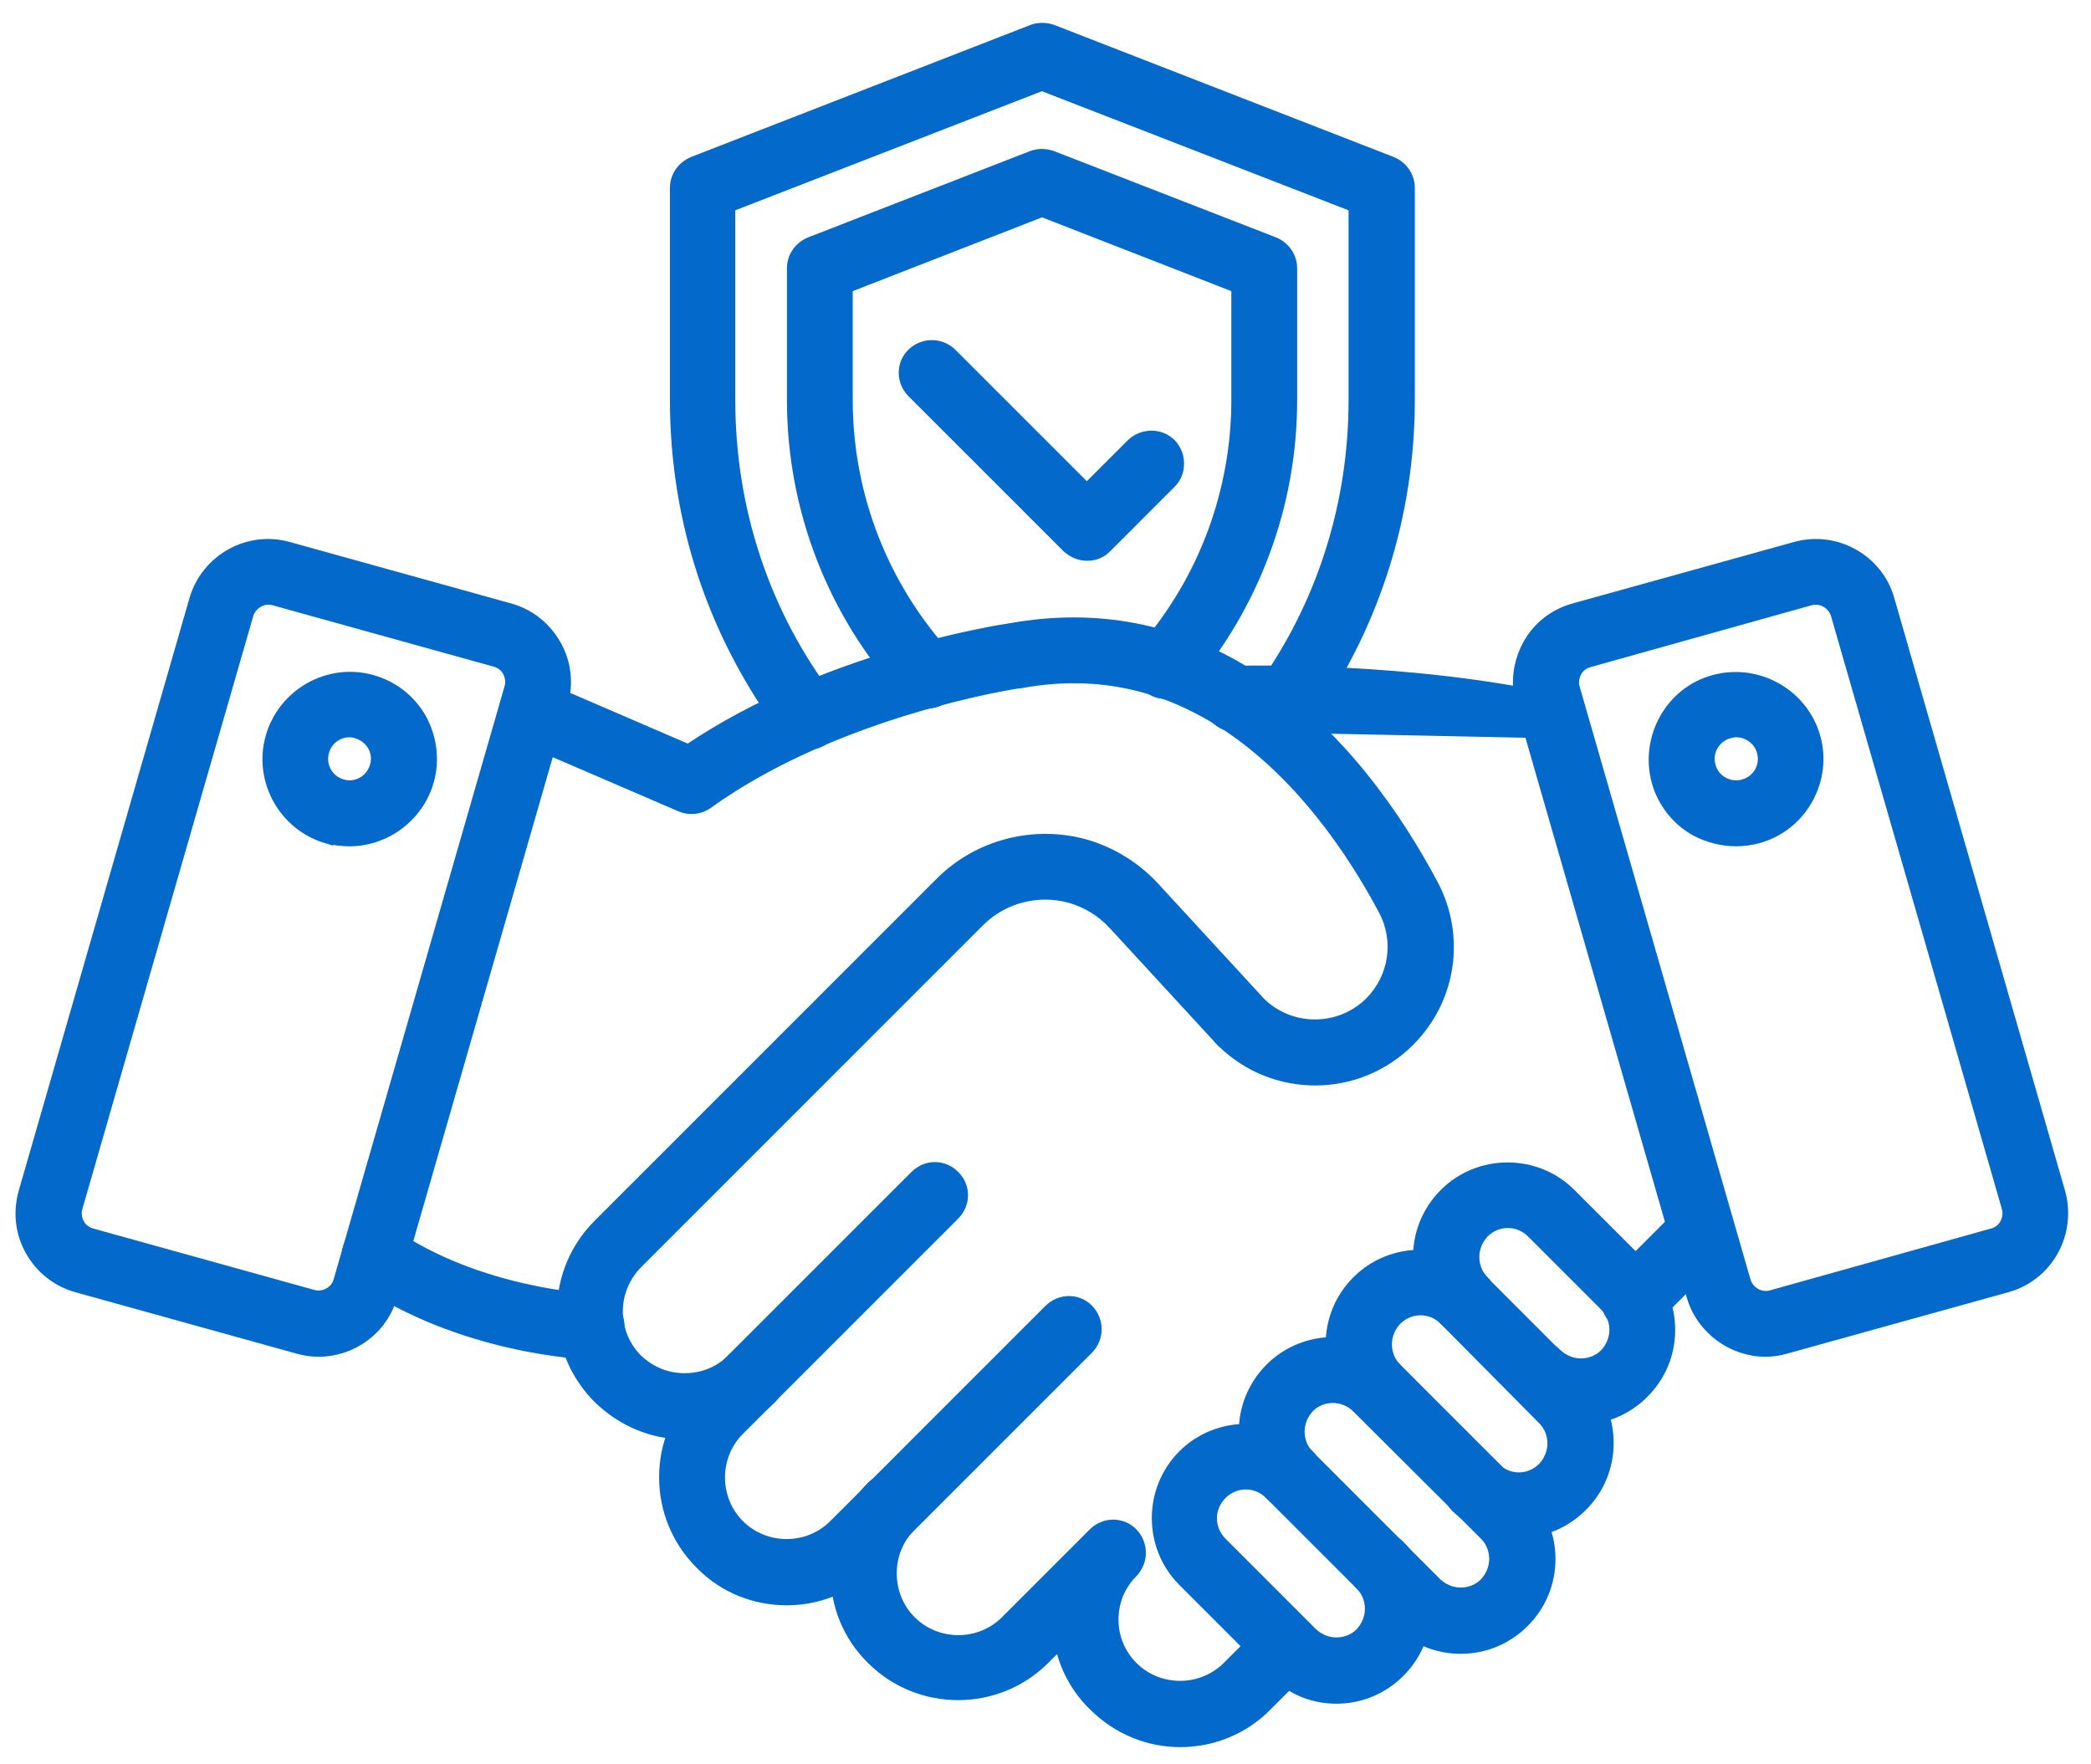 <svg xmlns="http://www.w3.org/2000/svg" width="64" height="54" viewBox="0 0 64 54" fill="none"><path d="M62.852 38.287L62.852 38.289C62.536 38.845 62.037 39.239 61.432 39.406L54.661 41.285C54.463 41.346 54.251 41.376 54.04 41.376C53.027 41.376 52.077 40.698 51.775 39.685L51.775 39.684L46.543 21.529L46.543 21.527C46.377 20.924 46.453 20.29 46.753 19.734C47.056 19.173 47.571 18.78 48.174 18.614C48.174 18.614 48.175 18.614 48.175 18.614L54.947 16.734C54.947 16.734 54.947 16.734 54.947 16.734C56.185 16.387 57.484 17.11 57.832 18.336C57.832 18.336 57.832 18.336 57.832 18.336L63.063 36.49L63.063 36.49L63.064 36.492C63.23 37.095 63.154 37.744 62.852 38.287L62.852 38.287ZM48.203 21.051L53.434 39.204C53.539 39.538 53.883 39.73 54.212 39.639C54.212 39.639 54.212 39.639 54.212 39.639L60.983 37.745C60.983 37.745 60.984 37.745 60.984 37.745C61.146 37.699 61.281 37.596 61.359 37.451C61.441 37.298 61.463 37.127 61.418 36.969C61.418 36.969 61.418 36.969 61.418 36.969L56.187 18.816C56.082 18.481 55.737 18.29 55.409 18.38C55.409 18.38 55.409 18.38 55.409 18.38L48.637 20.275C48.637 20.275 48.637 20.275 48.637 20.275C48.474 20.321 48.34 20.424 48.262 20.569C48.18 20.721 48.158 20.893 48.203 21.05C48.203 21.05 48.203 21.051 48.203 21.051Z" fill="#0369CA" stroke="#0369CA" stroke-width="0.3"></path><path d="M53.812 25.662L53.812 25.662L53.81 25.662C53.586 25.722 53.361 25.752 53.135 25.752C52.714 25.752 52.294 25.647 51.893 25.439L51.893 25.439L51.888 25.436C51.302 25.105 50.88 24.564 50.7 23.918L50.7 23.916C50.34 22.581 51.119 21.167 52.46 20.806C53.797 20.445 55.194 21.226 55.57 22.564L55.57 22.564C55.751 23.212 55.66 23.889 55.33 24.474C54.999 25.061 54.458 25.482 53.812 25.662ZM53.542 22.523L53.542 22.523L53.539 22.521C53.421 22.451 53.293 22.415 53.149 22.415C53.082 22.415 53.012 22.427 52.922 22.452L52.922 22.452L52.921 22.452C52.491 22.572 52.242 23.012 52.361 23.441C52.421 23.658 52.551 23.823 52.742 23.93C52.933 24.038 53.16 24.061 53.362 24.002L53.364 24.001C53.793 23.882 54.043 23.441 53.924 23.013C53.864 22.796 53.734 22.631 53.542 22.523Z" fill="#0369CA" stroke="#0369CA" stroke-width="0.3"></path><path d="M17.236 21.528L17.236 21.528L17.236 21.529L12.005 39.683C12.004 39.683 12.004 39.684 12.004 39.684C11.716 40.713 10.764 41.376 9.753 41.376C9.541 41.376 9.329 41.346 9.119 41.286C9.119 41.286 9.118 41.286 9.118 41.286L2.347 39.406C1.742 39.239 1.229 38.832 0.927 38.288C0.609 37.728 0.55 37.093 0.715 36.492L0.716 36.491L5.947 18.336L5.947 18.335C6.31 17.112 7.593 16.386 8.832 16.734C8.832 16.734 8.832 16.734 8.832 16.734L15.604 18.614C15.604 18.614 15.604 18.614 15.604 18.614C16.209 18.781 16.708 19.175 17.024 19.731C17.342 20.291 17.402 20.926 17.236 21.528ZM10.358 39.193L10.358 39.191L15.59 21.037C15.59 21.037 15.59 21.037 15.59 21.037C15.635 20.879 15.613 20.707 15.531 20.555C15.453 20.41 15.319 20.307 15.156 20.261C15.156 20.261 15.156 20.261 15.156 20.261L8.389 18.382C8.319 18.368 8.264 18.358 8.212 18.358C7.952 18.358 7.687 18.542 7.607 18.815C7.607 18.815 7.607 18.815 7.607 18.815L2.375 36.969C2.375 36.969 2.375 36.969 2.375 36.969C2.33 37.127 2.352 37.299 2.434 37.451C2.512 37.596 2.647 37.699 2.809 37.745C2.809 37.745 2.809 37.745 2.81 37.745L9.581 39.625C9.581 39.625 9.581 39.625 9.581 39.626C9.914 39.717 10.268 39.52 10.358 39.193Z" fill="#0369CA" stroke="#0369CA" stroke-width="0.3"></path><path d="M13.132 23.904L13.132 23.904L13.132 23.904C12.816 25.016 11.795 25.753 10.697 25.753C10.472 25.753 10.249 25.723 10.044 25.678L10.044 25.679L10.034 25.676C8.697 25.301 7.9 23.904 8.276 22.564C8.652 21.227 10.049 20.43 11.388 20.806C12.034 20.986 12.575 21.408 12.906 21.994L12.906 21.994L12.908 21.997C13.222 22.58 13.313 23.256 13.132 23.904ZM10.909 22.452L10.909 22.452L10.904 22.45C10.834 22.427 10.765 22.416 10.697 22.416C10.34 22.416 10.018 22.654 9.923 23.011L9.923 23.011L9.923 23.013C9.804 23.442 10.053 23.882 10.483 24.002L10.483 24.002L10.485 24.002C10.686 24.061 10.899 24.038 11.09 23.93C11.279 23.824 11.412 23.646 11.472 23.439C11.531 23.238 11.508 23.025 11.401 22.834C11.294 22.645 11.116 22.513 10.909 22.452Z" fill="#0369CA" stroke="#0369CA" stroke-width="0.3"></path><path d="M18.966 40.638L18.966 40.638C18.949 41.101 18.571 41.461 18.109 41.461H18.109H18.109H18.109H18.109H18.108H18.108H18.108H18.108H18.108H18.108H18.108H18.108H18.108H18.108H18.108H18.108H18.108H18.108H18.107H18.107H18.107H18.107H18.107H18.107H18.107H18.107H18.107H18.107H18.107H18.107H18.107H18.107H18.106H18.106H18.106H18.106H18.106H18.106H18.106H18.106H18.106H18.106H18.106H18.106H18.105H18.105H18.105H18.105H18.105H18.105H18.105H18.105H18.105H18.105H18.105H18.105H18.105H18.105H18.105H18.105H18.105H18.104H18.104H18.104H18.104H18.104H18.104H18.104H18.104H18.104H18.104H18.104H18.104H18.104H18.104H18.104H18.103H18.103H18.103H18.103H18.103H18.103H18.103H18.103H18.103H18.103H18.103H18.103H18.103H18.103H18.103H18.102H18.102H18.102H18.102H18.102H18.102H18.102H18.102H18.102H18.102H18.102H18.102H18.102H18.102H18.102H18.102H18.102H18.102H18.102H18.102H18.101H18.101H18.101H18.101H18.101H18.101H18.101H18.101H18.101H18.101H18.101H18.101H18.101H18.101H18.101H18.101H18.101H18.101H18.101H18.1H18.1H18.1H18.1H18.1H18.1H18.1H18.1H18.1H18.1H18.1H18.1H18.1H18.1H18.1H18.1H18.1H18.1H18.099H18.099H18.099H18.099H18.099H18.099H18.099H18.099H18.099H18.099H18.099H18.099H18.099H18.099H18.099H18.099H18.099H18.099H18.099H18.099H18.099H18.099H18.099H18.098H18.098H18.098H18.098H18.098H18.098H18.098H18.098H18.098H18.098H18.098H18.098H18.098H18.098H18.098H18.098H18.098H18.098H18.098H18.098H18.098H18.098H18.097H18.097H18.097H18.097H18.097H18.097H18.097H18.097H18.097H18.097H18.097H18.097H18.097H18.097H18.097H18.097H18.097H18.097H18.097H18.097H18.097H18.096H18.096H18.096H18.096H18.096H18.096H18.096H18.096H18.096H18.096H18.096H18.096H18.096H18.096H18.096H18.096H18.096H18.096H18.096H18.096H18.096H18.096H18.096H18.096H18.096H18.096H18.095H18.095H18.095H18.095H18.095H18.095H18.095H18.095H18.095H18.095H18.095H18.095H18.095H18.095H18.095H18.095H18.095H18.095H18.095H18.095H18.095H18.095H18.095H18.095H18.094H18.094H18.094H18.094H18.094H18.094H18.094H18.094H18.094H18.094H18.094H18.094H18.094H18.094H18.094H18.094H18.094H18.094H18.094H18.094H18.094H18.094H18.093H18.093H18.093H18.093H18.093H18.093H18.093H18.093H18.093H18.093H18.093H18.093H18.093H18.093H18.093H18.093H18.093H18.093H18.093H18.093H18.093H18.093H18.093H18.093H18.093H18.093H18.092H18.092H18.092H18.092H18.092H18.092H18.092H18.092H18.092H18.092H18.092H18.092H18.092H18.092H18.092H18.092H18.092H18.092H18.092H18.092H18.091H18.091H18.091H18.091H18.091H18.091H18.091H18.091H18.091H18.091H18.091H18.091H18.091H18.091H18.091H18.091H18.091H18.091H18.091H18.091H18.091H18.091H18.09H18.09H18.09H18.09H18.09H18.09H18.09H18.09H18.09H18.09H18.09H18.09H18.09H18.09H18.09H18.09H18.09H18.09H18.09H18.09H18.09H18.09H18.089H18.089H18.089H18.089H18.089H18.089H18.089H18.089H18.089H18.089H18.089H18.089H18.089H18.089H18.089H18.089H18.089H18.088H18.088H18.088H18.088H18.088H18.088H18.088H18.088H18.088H18.088H18.088H18.088H18.088H18.088H18.088H18.088H18.088H18.088H18.088H18.087H18.087H18.087H18.087H18.087H18.087H18.087H18.087H18.087H18.087H18.087H18.087H18.087H18.087H18.087H18.087H18.087H18.087H18.086H18.086H18.086H18.086H18.086H18.086H18.086H18.086H18.086H18.086H18.086H18.086H18.086H18.086H18.086H18.085H18.085H18.085H18.085H18.085H18.085H18.085H18.085H18.085H18.085H18.085H18.085H18.085H18.085H18.085H18.084H18.084H18.084H18.084H18.084H18.084H18.084H18.084H18.084H18.084H18.084H18.084H18.084H18.084H18.084H18.084H18.083H18.083H18.083H18.083H18.083H18.083H18.083H18.083H18.083H18.083H18.083H18.083H18.082H18.082H18.082H18.082H18.082H18.082H18.082H18.082H18.082H18.082H18.082H18.082H18.082H18.081H18.081H18.081H18.081H18.081H18.081H18.081H18.081H18.081H18.081H18.081C17.991 41.461 16.998 41.421 15.639 41.113C14.279 40.804 12.544 40.226 10.982 39.144L10.982 39.144C10.591 38.871 10.486 38.34 10.761 37.945C11.033 37.554 11.564 37.449 11.959 37.724C13.302 38.656 14.837 39.163 16.046 39.436C16.65 39.573 17.17 39.651 17.542 39.694C17.728 39.716 17.876 39.729 17.979 39.737C18.073 39.744 18.126 39.747 18.136 39.747C18.137 39.747 18.137 39.747 18.137 39.747V39.747L18.143 39.747C18.623 39.764 18.983 40.161 18.966 40.638Z" fill="#0369CA" stroke="#0369CA" stroke-width="0.3"></path><path d="M52.708 38.29L52.708 38.29L52.705 38.292L50.615 40.383C50.456 40.557 50.231 40.641 50.012 40.641C49.789 40.641 49.567 40.555 49.397 40.385L49.397 40.385L49.394 40.382C49.07 40.042 49.07 39.513 49.394 39.172L49.394 39.172L49.397 39.169L51.489 37.077C51.829 36.737 52.379 36.733 52.708 37.079C53.032 37.42 53.032 37.949 52.708 38.29Z" fill="#0369CA" stroke="#0369CA" stroke-width="0.3"></path><path d="M39.981 51.015L39.981 51.015L39.979 51.018L38.778 52.219C38.055 52.956 37.082 53.324 36.126 53.324C35.168 53.324 34.211 52.956 33.461 52.206C32.93 51.688 32.582 51.033 32.435 50.333L31.976 50.792C30.518 52.25 28.133 52.25 26.674 50.792C25.952 50.084 25.569 49.141 25.569 48.141C25.569 47.139 25.967 46.196 26.674 45.489C27.015 45.148 27.548 45.148 27.89 45.489C28.231 45.83 28.231 46.363 27.891 46.704C27.507 47.102 27.297 47.602 27.297 48.155C27.297 48.71 27.508 49.223 27.89 49.604C28.68 50.394 29.984 50.394 30.774 49.604L33.461 46.917C33.8 46.578 34.35 46.574 34.679 46.92C35.003 47.261 35.003 47.79 34.679 48.131L34.679 48.131L34.677 48.133C34.48 48.33 34.335 48.553 34.229 48.805C34.137 49.042 34.084 49.306 34.084 49.569C34.084 50.109 34.295 50.622 34.677 51.004C35.466 51.793 36.771 51.793 37.561 51.004L38.763 49.802C39.103 49.462 39.652 49.458 39.981 49.805C40.305 50.145 40.305 50.674 39.981 51.015Z" fill="#0369CA" stroke="#0369CA" stroke-width="0.3"></path><path d="M33.325 41.287L33.325 41.287L33.322 41.29L26.734 47.879C25.998 48.615 25.04 48.983 24.082 48.983C23.127 48.983 22.154 48.63 21.416 47.864C19.959 46.405 19.959 44.02 21.417 42.562L28.006 35.974C28.348 35.632 28.881 35.632 29.222 35.974C29.564 36.315 29.564 36.848 29.222 37.19L22.633 43.779C21.843 44.568 21.843 45.873 22.633 46.663C23.423 47.453 24.728 47.453 25.518 46.663L32.106 40.074C32.446 39.734 32.996 39.73 33.325 40.077C33.649 40.417 33.649 40.947 33.325 41.287Z" fill="#0369CA" stroke="#0369CA" stroke-width="0.3"></path><path d="M37.394 31.903H37.39L37.347 31.857L37.32 31.829V31.827L34.066 28.292C34.066 28.292 34.065 28.292 34.065 28.292C33.703 27.903 33.26 27.634 32.749 27.486C31.768 27.218 30.707 27.487 29.983 28.211L19.508 38.687C19.507 38.687 19.507 38.687 19.507 38.688C19.124 39.084 18.913 39.598 18.913 40.138C18.913 40.254 18.926 40.357 18.94 40.47C19.006 40.891 19.204 41.284 19.505 41.586C19.902 41.969 20.402 42.179 20.955 42.179C21.51 42.179 22.023 41.968 22.404 41.587C22.746 41.245 23.279 41.245 23.62 41.587C23.962 41.928 23.962 42.461 23.621 42.802C22.913 43.525 21.97 43.907 20.969 43.907C19.967 43.907 19.024 43.509 18.291 42.79L18.291 42.79L18.288 42.787C17.731 42.215 17.362 41.508 17.244 40.726C17.214 40.534 17.2 40.328 17.2 40.123C17.2 39.122 17.598 38.179 18.304 37.472L28.781 26.995C29.937 25.839 31.648 25.401 33.226 25.84L33.226 25.84L33.227 25.84C34.032 26.074 34.762 26.527 35.332 27.14L35.332 27.141L38.582 30.673C39.512 31.588 41.013 31.574 41.93 30.658C42.662 29.912 42.835 28.795 42.343 27.864C41.388 26.068 39.755 23.628 37.393 22.12C37.391 22.12 37.39 22.119 37.388 22.119H37.384L37.347 22.095C35.484 20.914 33.43 20.511 31.247 20.914L31.234 20.917H31.22H31.22H31.22H31.22H31.22H31.22H31.22H31.22H31.22H31.22H31.219H31.219H31.219H31.219H31.219H31.219H31.219H31.219H31.219H31.219H31.219H31.219H31.218H31.218H31.218H31.218H31.218H31.218H31.218H31.218H31.218H31.218H31.218H31.218H31.218H31.218H31.218H31.217H31.217H31.217H31.217H31.217H31.217H31.217H31.217H31.217H31.217H31.217H31.217H31.216H31.216H31.216H31.216H31.216H31.216H31.216H31.216H31.216H31.216H31.216H31.216H31.216H31.216H31.216H31.215H31.215H31.215H31.215H31.215H31.215H31.215H31.215H31.215H31.215H31.215H31.215H31.215H31.215H31.215H31.215H31.215H31.215H31.214H31.214H31.214H31.214H31.214H31.214H31.214H31.214H31.214H31.214H31.214H31.214H31.214H31.214H31.214H31.213H31.213H31.213H31.213H31.213H31.213H31.213H31.213H31.213H31.213H31.213H31.213H31.213H31.213H31.213H31.213H31.213H31.213H31.212H31.212H31.212H31.212H31.212H31.212H31.212H31.212H31.212H31.212H31.212H31.212H31.212H31.212H31.212H31.212H31.212H31.212H31.212H31.212H31.212H31.211H31.211H31.211H31.211H31.211H31.211H31.211H31.211H31.211H31.211H31.211H31.211H31.211H31.211H31.211H31.211H31.211H31.211H31.211H31.21H31.21H31.21H31.21H31.21H31.21H31.21H31.21H31.21H31.21H31.21H31.21H31.21H31.21H31.21H31.21H31.21H31.21H31.21H31.21H31.21H31.209H31.209H31.209H31.209H31.209H31.209H31.209H31.209H31.209H31.209H31.209H31.209H31.209H31.209H31.209H31.209H31.209H31.209H31.209H31.209H31.209H31.209H31.209H31.209H31.209H31.208H31.208H31.208H31.208H31.208H31.208H31.208H31.208H31.208H31.208H31.208H31.208H31.208H31.208H31.208H31.208H31.208H31.208H31.208H31.208H31.208H31.207H31.207H31.207H31.207H31.207H31.207H31.207H31.207H31.207H31.207H31.207H31.207H31.207H31.207H31.207H31.207H31.207H31.207H31.207H31.207H31.207H31.207H31.207H31.207H31.206H31.206H31.206H31.206H31.206H31.206H31.206H31.206H31.206H31.206H31.206H31.206H31.206H31.206H31.206H31.206H31.206H31.206H31.206H31.206H31.206H31.206H31.206H31.206H31.206H31.206H31.205H31.205H31.205H31.205H31.205H31.205H31.205H31.205H31.205H31.205H31.205H31.205H31.205H31.205H31.205H31.205H31.205H31.205H31.205H31.205H31.205H31.205H31.204H31.204H31.204H31.204H31.204H31.204H31.204H31.204H31.204H31.204H31.204H31.204H31.204H31.204H31.204H31.204H31.204H31.204H31.204H31.204H31.204H31.204H31.204H31.203H31.203H31.203H31.203H31.203H31.203H31.203H31.203H31.203H31.203H31.203H31.203H31.203H31.203H31.203H31.203H31.203H31.203H31.203H31.203H31.203H31.203H31.203H31.203H31.203H31.202H31.202H31.202H31.202H31.202H31.202H31.202H31.202H31.202H31.202H31.202H31.202H31.202H31.202H31.202H31.202H31.202H31.202H31.202H31.201H31.201H31.201H31.201H31.201H31.201H31.201H31.201H31.201H31.201H31.201H31.201H31.201H31.201H31.201H31.201H31.201H31.201H31.201H31.201H31.201H31.201H31.2H31.2H31.2H31.2H31.2H31.2H31.2H31.2H31.2H31.2H31.2H31.2H31.2H31.2H31.2H31.2H31.2H31.2L31.191 20.918C31.18 20.919 31.163 20.922 31.141 20.925C31.098 20.932 31.034 20.942 30.952 20.956C30.789 20.984 30.553 21.028 30.259 21.089C29.671 21.212 28.85 21.405 27.907 21.688C26.018 22.255 23.646 23.179 21.665 24.607L21.664 24.608C21.423 24.78 21.099 24.814 20.825 24.694C20.825 24.694 20.824 24.694 20.824 24.694L15.933 22.587L15.932 22.587C15.504 22.398 15.298 21.887 15.487 21.456C15.675 21.028 16.187 20.822 16.618 21.011C16.618 21.011 16.618 21.011 16.618 21.011L21.066 22.929C25.264 20.095 30.557 19.278 30.956 19.219C33.543 18.762 35.992 19.218 38.225 20.615C38.227 20.615 38.228 20.616 38.23 20.617H38.234L38.27 20.64C40.99 22.343 42.815 25.085 43.866 27.059L43.866 27.059C44.717 28.659 44.423 30.597 43.147 31.873C41.557 33.463 38.996 33.473 37.394 31.903Z" fill="#0369CA" stroke="#0369CA" stroke-width="0.3"></path><path d="M37.786 20.532C38.045 20.517 43.22 20.393 47.822 21.44C48.286 21.544 48.576 22.006 48.473 22.468L48.473 22.468L37.824 22.246C37.341 22.262 36.95 21.866 36.95 21.389C36.95 20.924 37.327 20.55 37.786 20.532ZM37.786 20.532C37.785 20.532 37.784 20.532 37.784 20.532L37.793 20.682L37.787 20.532C37.787 20.532 37.786 20.532 37.786 20.532Z" fill="#0369CA" stroke="#0369CA" stroke-width="0.3"></path><path d="M45.426 40.411L45.426 40.411L45.423 40.413C45.084 40.753 44.535 40.757 44.206 40.412C43.684 39.889 43.4 39.201 43.4 38.469C43.4 37.736 43.684 37.048 44.207 36.525C45.269 35.463 47.019 35.463 48.081 36.525L50.315 38.759C50.838 39.282 51.123 39.971 51.123 40.703C51.123 41.436 50.838 42.124 50.315 42.647C49.792 43.17 49.104 43.455 48.371 43.455C47.639 43.455 46.949 43.17 46.44 42.646L46.438 42.645C46.115 42.304 46.115 41.775 46.438 41.434L46.438 41.434L46.441 41.431C46.78 41.093 47.327 41.088 47.657 41.431C47.857 41.617 48.117 41.727 48.385 41.727C48.658 41.727 48.916 41.628 49.112 41.433C49.299 41.233 49.409 40.972 49.409 40.703C49.409 40.429 49.31 40.171 49.113 39.975L46.879 37.741C46.472 37.334 45.833 37.333 45.425 37.739C45.237 37.94 45.128 38.2 45.128 38.469C45.128 38.743 45.227 39.001 45.423 39.197L45.423 39.197L45.426 39.2C45.749 39.541 45.749 40.07 45.426 40.411Z" fill="#0369CA" stroke="#0369CA" stroke-width="0.3"></path><path d="M42.751 43.083L42.751 43.083L42.748 43.086C42.409 43.425 41.861 43.429 41.531 43.084C41.009 42.562 40.725 41.873 40.725 41.141C40.725 40.409 41.009 39.72 41.532 39.197C42.595 38.135 44.344 38.135 45.407 39.197L48.432 42.223C48.955 42.746 49.24 43.434 49.24 44.167C49.24 44.9 48.955 45.589 48.432 46.111C47.894 46.65 47.191 46.919 46.488 46.919C45.785 46.919 45.083 46.65 44.545 46.127L44.545 46.127L44.541 46.123C44.221 45.786 44.199 45.254 44.544 44.91C44.883 44.57 45.432 44.566 45.761 44.911C46.169 45.317 46.807 45.317 47.215 44.911C47.402 44.711 47.512 44.45 47.512 44.181C47.512 43.907 47.413 43.65 47.216 43.453L47.216 43.453L44.204 40.413L44.204 40.413L44.203 40.412C43.811 40.007 43.159 40.004 42.75 40.412C42.563 40.612 42.453 40.872 42.453 41.141C42.453 41.415 42.552 41.673 42.748 41.87L42.748 41.87L42.751 41.872C43.075 42.213 43.075 42.742 42.751 43.083Z" fill="#0369CA" stroke="#0369CA" stroke-width="0.3"></path><path d="M41.519 43.086L41.519 43.086C41.323 42.89 41.051 42.79 40.79 42.79C40.532 42.79 40.275 42.888 40.078 43.084C39.891 43.285 39.781 43.545 39.781 43.814C39.781 44.088 39.88 44.346 40.076 44.542L43.977 48.443C44.178 48.63 44.438 48.74 44.707 48.74C44.98 48.74 45.237 48.641 45.433 48.446C45.621 48.246 45.73 47.986 45.73 47.716C45.73 47.442 45.631 47.184 45.435 46.988L41.519 43.086ZM46.651 49.661C46.128 50.184 45.44 50.468 44.707 50.468C43.975 50.468 43.286 50.184 42.776 49.66L38.874 45.758C38.352 45.235 38.067 44.547 38.067 43.814C38.067 43.081 38.352 42.393 38.874 41.87C39.937 40.807 41.686 40.807 42.749 41.87L46.651 45.772C47.174 46.295 47.459 46.984 47.459 47.716C47.459 48.449 47.174 49.138 46.651 49.661Z" fill="#0369CA" stroke="#0369CA" stroke-width="0.3"></path><path d="M41.628 47.302L41.628 47.302L41.63 47.299C41.97 46.96 42.518 46.955 42.848 47.3C43.37 47.823 43.654 48.511 43.654 49.243C43.654 49.976 43.369 50.665 42.846 51.188C42.324 51.71 41.635 51.995 40.902 51.995C40.17 51.995 39.481 51.711 38.971 51.172L36.201 48.402C35.139 47.34 35.139 45.59 36.201 44.528C37.263 43.465 39.013 43.465 40.075 44.528L40.075 44.528L40.078 44.531C40.401 44.871 40.401 45.4 40.078 45.741L40.078 45.741L40.075 45.744C39.736 46.083 39.187 46.088 38.858 45.743C38.45 45.336 37.81 45.336 37.403 45.744C36.995 46.152 36.995 46.792 37.403 47.2L40.172 49.97C40.373 50.157 40.633 50.267 40.902 50.267C41.175 50.267 41.433 50.168 41.629 49.973C41.816 49.773 41.926 49.512 41.926 49.243C41.926 48.969 41.827 48.711 41.63 48.515L41.63 48.515L41.628 48.512C41.304 48.172 41.304 47.643 41.628 47.302Z" fill="#0369CA" stroke="#0369CA" stroke-width="0.3"></path><path d="M25.252 22.625C25.095 22.747 24.905 22.797 24.736 22.797C24.491 22.797 24.224 22.7 24.075 22.464C21.838 19.498 20.655 15.976 20.655 12.241V5.751C20.655 5.389 20.88 5.083 21.199 4.948L21.199 4.948L21.203 4.946L31.596 0.903L31.596 0.903L31.599 0.901C31.789 0.832 32.008 0.834 32.206 0.9L32.206 0.9L32.213 0.903L42.606 4.946L42.606 4.946L42.61 4.948C42.93 5.083 43.154 5.389 43.154 5.751V12.241C43.154 15.707 42.112 19.045 40.158 21.87L40.158 21.87C39.886 22.262 39.354 22.367 38.959 22.092C38.568 21.82 38.463 21.288 38.738 20.893L38.738 20.893C40.502 18.36 41.426 15.364 41.426 12.241V6.334L31.89 2.631L22.355 6.334V12.241C22.355 15.588 23.405 18.78 25.421 21.425L25.421 21.425L25.423 21.428C25.696 21.804 25.628 22.334 25.252 22.625ZM25.252 22.625C25.252 22.624 25.252 22.624 25.252 22.624L25.16 22.506M25.252 22.625C25.252 22.625 25.252 22.625 25.252 22.625L25.16 22.506M25.16 22.506C25.033 22.605 24.877 22.647 24.736 22.647C24.524 22.647 24.312 22.562 24.199 22.379L25.302 21.516C25.528 21.827 25.471 22.265 25.16 22.506Z" fill="#0369CA" stroke="#0369CA" stroke-width="0.3"></path><path d="M28.958 21.314L28.958 21.314L28.955 21.317C28.784 21.47 28.578 21.539 28.374 21.539C28.149 21.539 27.927 21.452 27.744 21.269L27.744 21.269L27.74 21.264C25.48 18.79 24.236 15.587 24.236 12.241V8.211C24.236 7.849 24.461 7.543 24.781 7.408L24.781 7.408L24.785 7.407L31.585 4.763L31.585 4.763L31.589 4.761C31.779 4.692 31.997 4.694 32.196 4.76L32.196 4.76L32.203 4.763L39.004 7.407L39.004 7.407L39.008 7.408C39.328 7.543 39.552 7.849 39.552 8.211V12.255C39.552 15.444 38.408 18.532 36.335 20.949C36.025 21.311 35.477 21.343 35.12 21.036C34.758 20.726 34.726 20.179 35.032 19.821L35.033 19.82C36.847 17.713 37.838 15.019 37.838 12.241V8.808L31.894 6.491L25.95 8.808V12.241C25.95 15.158 27.039 17.95 29.008 20.1L29.008 20.101C29.333 20.46 29.297 20.991 28.958 21.314Z" fill="#0369CA" stroke="#0369CA" stroke-width="0.3"></path><path d="M35.846 13.577L35.846 13.577L35.849 13.58C36.171 13.919 36.175 14.464 35.846 14.793L33.883 16.756C33.724 16.93 33.499 17.014 33.28 17.014C33.056 17.014 32.837 16.928 32.656 16.763L32.656 16.763L32.651 16.758L27.914 12.022C27.574 11.682 27.57 11.132 27.916 10.803C28.257 10.479 28.786 10.479 29.127 10.803L29.127 10.803L29.13 10.806L33.266 14.941L34.63 13.577L34.63 13.577L34.633 13.574C34.972 13.252 35.517 13.248 35.846 13.577Z" fill="#0369CA" stroke="#0369CA" stroke-width="0.3"></path></svg>